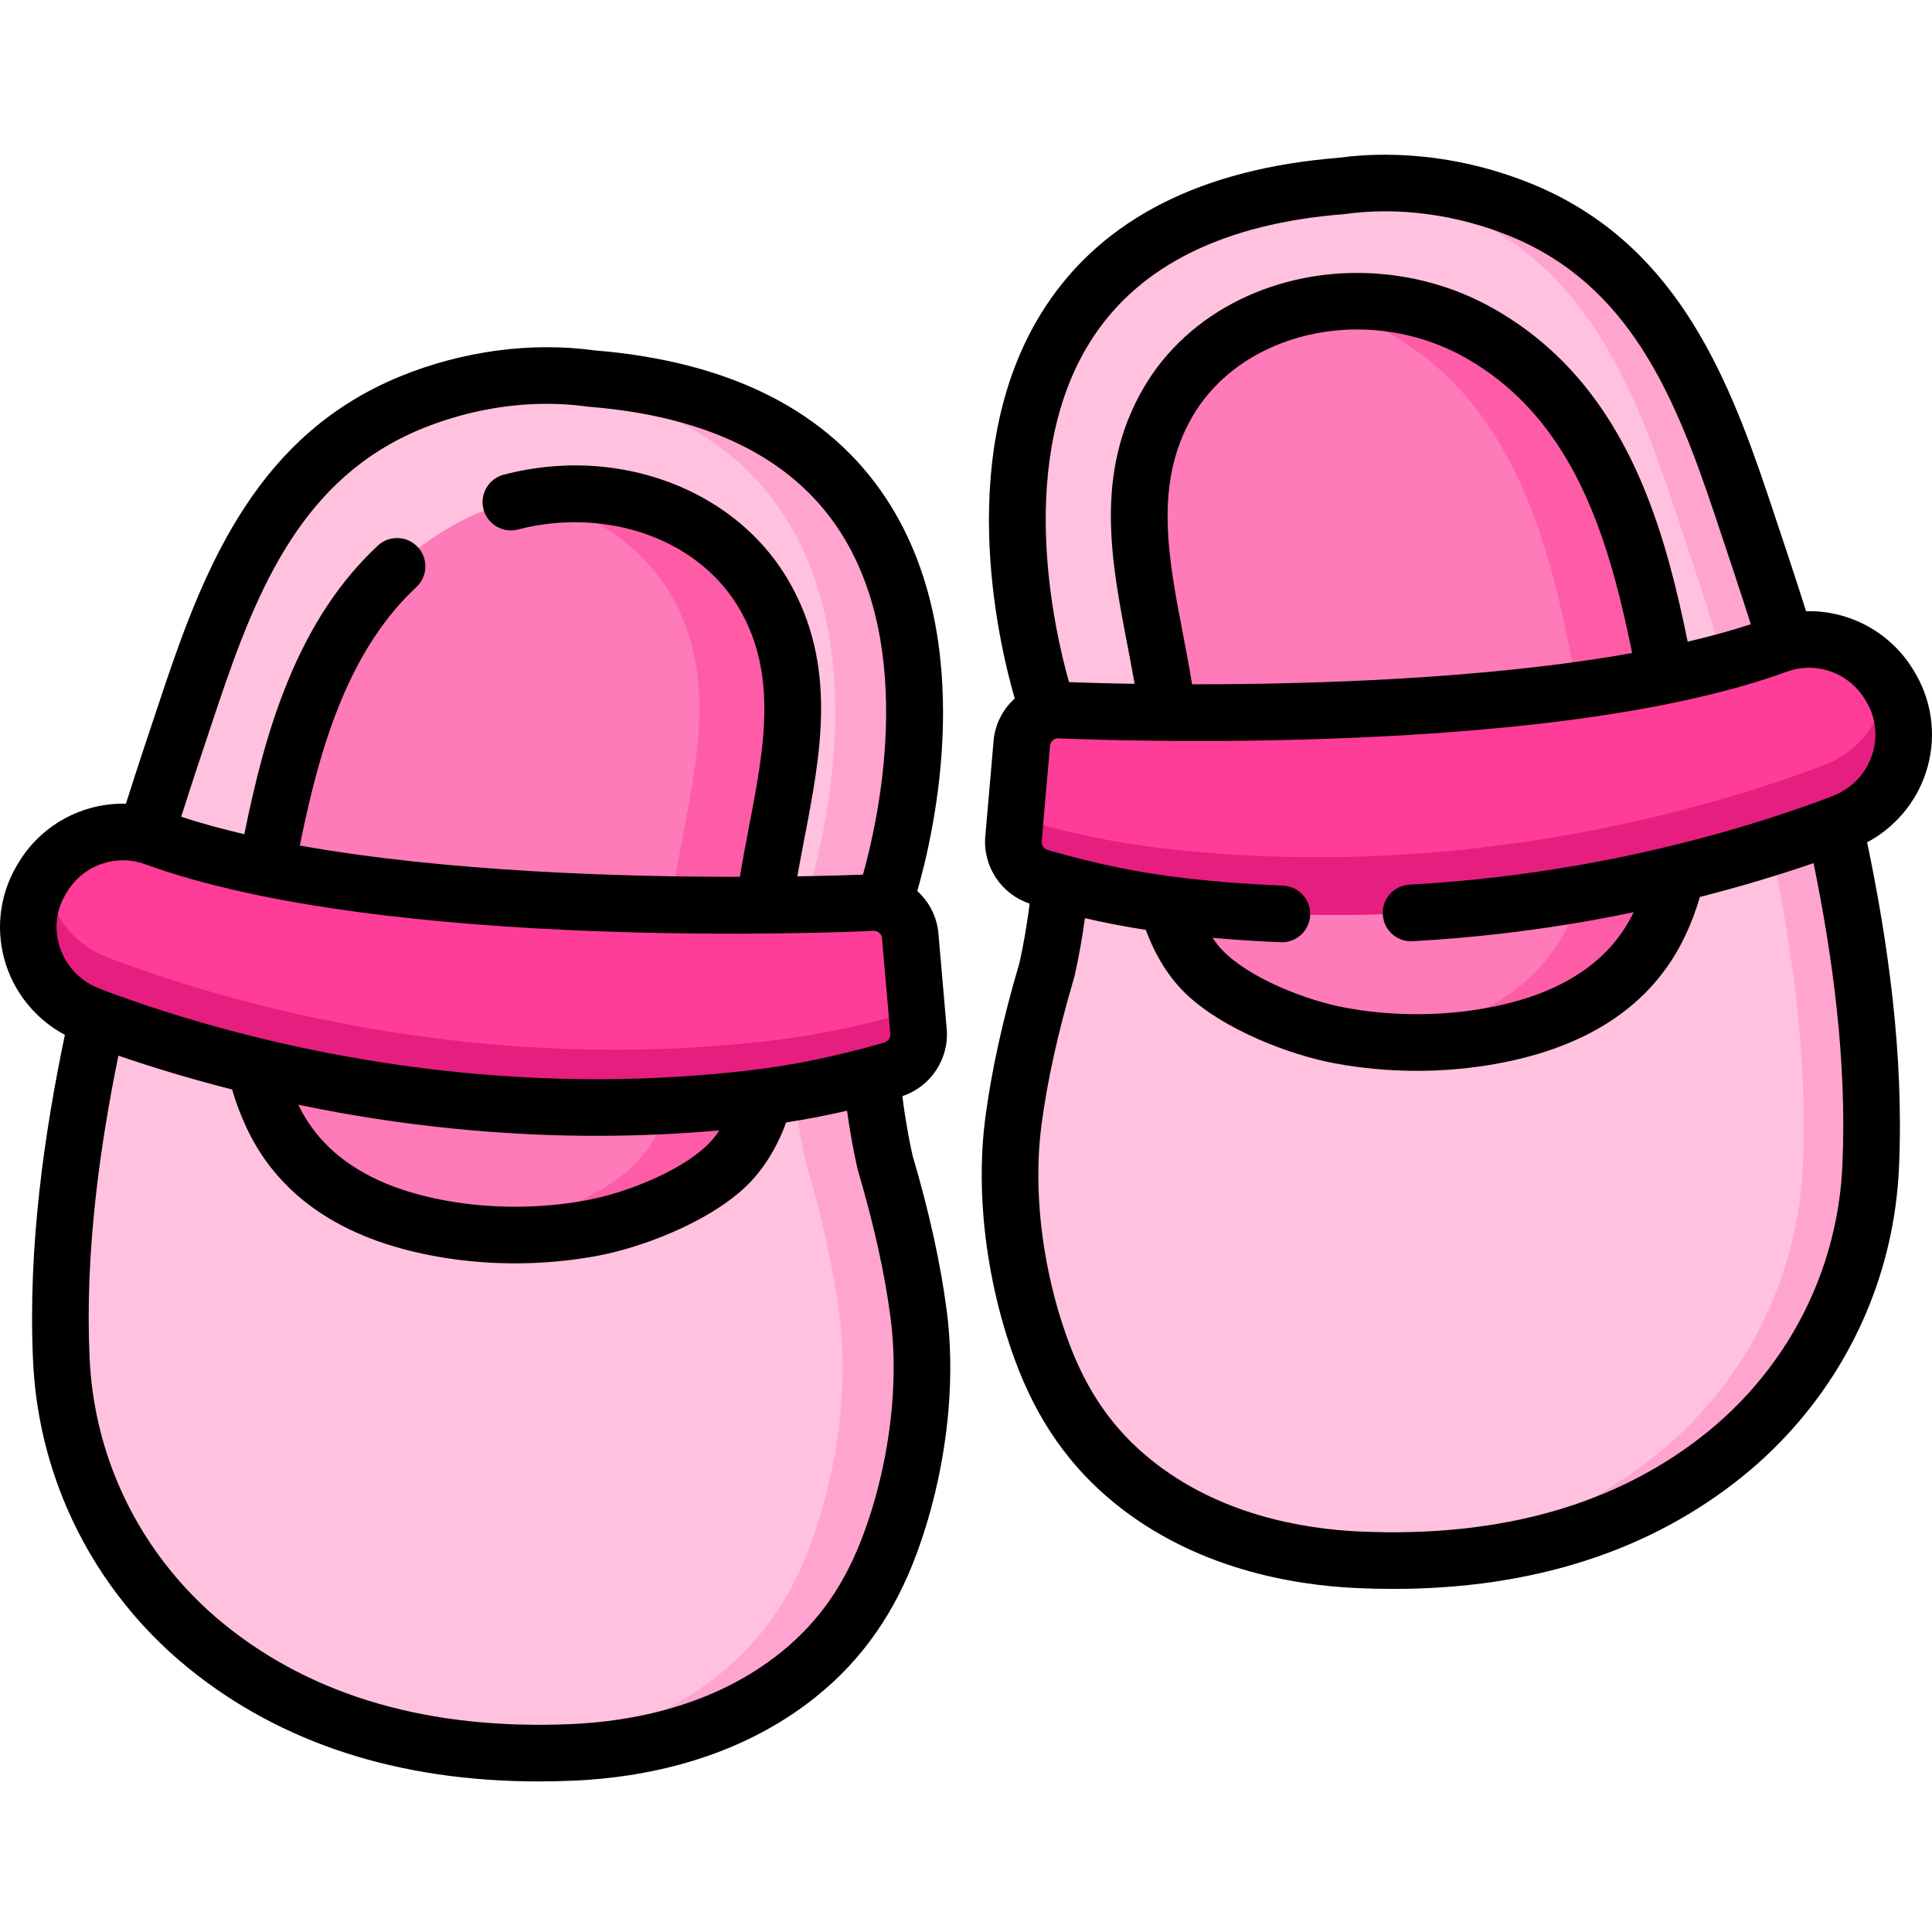 <svg height="511pt" viewBox="0 -40 511.999 511" width="511pt" xmlns="http://www.w3.org/2000/svg"><path d="m268.125 281.562c1.059 12.391 3.848 24.812 7.902 35.809 4.793 13.09 12.059 24.922 24.203 34.75 16.801 13.59 38.551 19.805 59.898 20.75 35.082 1.551 69.293-5.461 97.238-28.172 13.215-10.73 23.438-24.324 30.004-39.562 4.922-11.398 7.797-23.723 8.379-36.457 1.602-35.301-4.734-70.902-12.953-105.105-5.773-23.965-13.551-47.062-21.336-70.285-11.039-32.914-23.91-64.023-58.391-78.133-14.676-6.004-31.625-8.551-47.414-6.402-.051.008-.102.016-.152.023-122.258 9.691-78.109 137.852-78.109 137.852 8.414 25.969 2.414 58.863.508 67.75-.301 1.492-.508 2.309-.508 2.309-3.871 13.129-7.07 26.52-8.848 40.102-1.043 7.941-1.129 16.348-.422 24.773zm0 0" fill="#ffc1de"/><path d="m495.754 268.684c-.582 12.734-3.461 25.051-8.383 36.457-6.562 15.234-16.789 28.832-30.004 39.555-27.918 22.688-62.074 29.711-97.105 28.172 28.621-1.344 55.988-9.387 79.102-28.172 13.215-10.723 23.438-24.32 30-39.555 4.922-11.406 7.805-23.723 8.383-36.457 1.602-35.305-4.742-70.906-12.953-105.113-5.773-23.957-13.559-47.059-21.34-70.277-11.035-32.91-23.91-64.023-58.383-78.129-8.453-3.461-17.648-5.773-26.953-6.695 15.078-1.59 31.035.992 44.961 6.695 34.473 14.105 47.348 45.219 58.383 78.129 7.781 23.219 15.566 46.32 21.336 70.277 8.215 34.203 14.559 69.809 12.957 105.113zm0 0" fill="#ffa4cf"/><path d="m428.66 91.57c6.996 16.945 10.668 35.848 14.02 53.953 3.734 20.191 6.113 39.535-2.781 58.574-8.832 18.906-27.379 27.301-47.527 30.406-12.352 1.902-25.148 1.691-37.434-.617-11.227-2.105-26.621-8.215-35.125-16.105-10.027-9.305-13.957-26.305-11-39.324 8.57-37.73-19.789-77.086.715-112.363 5.211-8.961 13.203-16 22.492-20.523 18.73-9.129 41.836-8.035 59.914 2.145 18.277 10.297 29.348 25.988 36.727 43.855zm0 0" fill="#ff7ab8"/><path d="m439.902 204.098c-8.836 18.91-27.383 27.301-47.531 30.402-9.512 1.473-19.285 1.68-28.891.629 1.633-.168 3.262-.379 4.883-.629 20.148-3.102 38.695-11.496 47.527-30.402 8.895-19.039 6.516-38.387 2.781-58.574-3.352-18.105-7.023-37.004-14.023-53.953-7.375-17.867-18.449-33.562-36.727-43.855-6.281-3.543-13.164-5.984-20.27-7.266 14.988-2.789 30.992-.219 44.281 7.266 18.273 10.293 29.352 25.988 36.723 43.855 7.004 16.949 10.676 35.844 14.027 53.953 3.73 20.188 6.109 39.535-2.781 58.574zm0 0" fill="#ff5ca8"/><path d="m281.551 147.703s125.887 5.902 189.449-17.254c11.215-4.086 23.75.48 29.809 10.766.141.238.277.48.422.723 7.434 12.875 1.707 29.379-12 35.148-1.121.477-1.883.789-2.109.875-21.457 7.992-43.695 13.949-66.23 17.984-22.664 4.062-45.691 6.141-68.719 6.031-12.988-.059-25.977-.816-38.883-2.293-13.137-1.504-25.18-4.09-37.699-7.707-4.465-1.289-7.402-5.555-7-10.184l2.195-25.273c.469-5.441 5.336-9.426 10.766-8.816zm0 0" fill="#ff3d98"/><path d="m489.23 177.086c-1.117.473-1.879.789-2.109.871-21.461 7.992-43.699 13.957-66.227 17.988-22.668 4.062-45.699 6.141-68.73 6.031-12.984-.062-25.969-.812-38.875-2.293-13.145-1.5-25.18-4.09-37.703-7.711-4.465-1.289-7.402-5.555-6.996-10.184l.512-5.852c.559.297 1.16.539 1.793.719 12.512 3.621 24.559 6.211 37.691 7.711 12.906 1.484 25.891 2.234 38.887 2.293 23.031.109 46.059-1.973 68.719-6.031 22.539-4.031 44.77-9.996 66.227-17.988.23-.078.992-.398 2.113-.871 9.312-3.922 14.945-12.805 15.254-22.137.359.508.699 1.039 1.02 1.578.141.242.281.48.422.723 7.441 12.883 1.711 29.383-11.996 35.152zm0 0" fill="#e61e7f"/><path d="m243.875 332.582c-1.062 12.395-3.852 24.812-7.906 35.812-4.789 13.086-12.059 24.918-24.203 34.75-16.801 13.59-38.551 19.805-59.895 20.746-35.086 1.551-69.293-5.457-97.238-28.172-13.219-10.73-23.438-24.32-30.008-39.559-4.918-11.402-7.797-23.723-8.375-36.461-1.602-35.297 4.73-70.902 12.949-105.102 5.773-23.969 13.551-47.062 21.336-70.285 11.039-32.918 23.91-64.027 58.391-78.133 14.676-6.004 31.625-8.555 47.414-6.402.051.004.102.012.152.023 122.258 9.688 78.113 137.848 78.113 137.848-8.414 25.973-2.418 58.867-.512 67.754.305 1.492.512 2.305.512 2.305 3.867 13.129 7.07 26.523 8.848 40.102 1.039 7.945 1.129 16.348.422 24.773zm0 0" fill="#ffc1de"/><path d="m243.875 332.586c-1.062 12.387-3.852 24.809-7.902 35.805-4.793 13.094-12.059 24.918-24.211 34.754-16.797 13.586-38.547 19.809-59.895 20.746-6.543.293-13.047.281-19.5-.078 20.859-1.16 41.988-7.402 58.383-20.668 12.156-9.836 19.418-21.66 24.211-34.754 4.055-10.996 6.844-23.418 7.902-35.805.711-8.422.621-16.836-.418-24.781-1.781-13.574-4.984-26.969-8.855-40.094 0 0-.199-.82-.508-2.312-1.902-8.883-7.902-41.777.508-67.746 0 0 44.148-128.16-78.109-137.855-.051-.012-.102-.012-.152-.02-.309-.039-.629-.082-.938-.121 7.344-.859 14.766-.859 21.949.121.051.008.098.008.148.02 122.258 9.695 78.113 137.855 78.113 137.855-8.414 25.969-2.414 58.863-.512 67.746.309 1.492.512 2.312.512 2.312 3.871 13.125 7.07 26.52 8.852 40.094 1.039 7.945 1.129 16.355.422 24.781zm0 0" fill="#ffa4cf"/><path d="m83.34 142.59c-7 16.949-10.672 35.852-14.023 53.953-3.734 20.191-6.113 39.535 2.785 58.574 8.832 18.91 27.375 27.305 47.523 30.406 12.355 1.902 25.148 1.691 37.438-.613 11.223-2.109 26.617-8.215 35.121-16.105 10.031-9.309 13.957-26.309 11-39.328-8.566-37.73 19.793-77.086-.715-112.359-5.211-8.965-13.203-16-22.488-20.527-18.73-9.129-41.84-8.035-59.918 2.148-18.277 10.293-29.348 25.988-36.723 43.852zm0 0" fill="#ff7ab8"/><path d="m203.188 229.473c2.953 13.027-.969 30.023-11.004 39.328-8.504 7.891-23.898 14.004-35.125 16.105-10.781 2.031-21.969 2.441-32.902 1.219 2.742-.309 5.473-.707 8.172-1.219 11.227-2.102 26.621-8.215 35.125-16.105 10.023-9.305 13.957-26.301 10.996-39.328-8.562-37.723 19.797-77.078-.711-112.355-5.211-8.961-13.207-16.004-22.488-20.527-4.863-2.371-10.016-4.051-15.297-5.062 13.453-2.531 27.691-.949 40.027 5.062 9.281 4.523 17.273 11.566 22.488 20.527 20.508 35.277-7.855 74.633.719 112.355zm0 0" fill="#ff5ca8"/><path d="m230.445 198.723s-125.883 5.902-189.445-17.254c-11.219-4.086-23.754.48-29.809 10.77-.141.238-.281.477-.422.719-7.438 12.879-1.707 29.383 11.996 35.152 1.125.473 1.887.789 2.109.871 21.461 7.996 43.699 13.949 66.23 17.988 22.664 4.062 45.691 6.137 68.723 6.031 12.988-.062 25.973-.816 38.879-2.293 13.141-1.504 25.18-4.094 37.703-7.711 4.461-1.289 7.402-5.555 7-10.184l-2.195-25.273c-.473-5.441-5.34-9.426-10.77-8.816zm0 0" fill="#ff3d98"/><path d="m22.766 228.105c1.121.473 1.883.793 2.109.871 21.461 7.992 43.699 13.957 66.23 17.988 22.668 4.062 45.695 6.141 68.727 6.031 12.984-.059 25.969-.809 38.875-2.293 13.145-1.5 25.18-4.09 37.707-7.711 4.461-1.289 7.402-5.551 6.992-10.184l-.512-5.852c-.559.301-1.16.539-1.789.719-12.516 3.621-24.562 6.215-37.695 7.715-12.906 1.48-25.891 2.23-38.887 2.289-23.027.109-46.059-1.973-68.719-6.031-22.539-4.031-44.766-9.996-66.227-17.988-.23-.078-.988-.398-2.109-.871-9.316-3.922-14.945-12.805-15.258-22.137-.359.508-.699 1.039-1.02 1.582-.141.238-.281.477-.418.719-7.445 12.883-1.711 29.383 11.992 35.152zm0 0" fill="#e61e7f"/><path d="m250.891 306.836c-1.641-12.547-4.598-25.988-9.039-41.078-.062-.262-.211-.906-.422-1.93-.449-2.105-1.453-7.145-2.297-13.84 7.523-2.496 12.441-9.875 11.754-17.824l-2.195-25.27c-.383-4.379-2.375-8.332-5.609-11.258 4.438-15.34 16.383-66.43-8.141-103.867-15.223-23.234-41.328-36.5-77.594-39.43-16.652-2.266-34.855.184-51.262 6.895-37.363 15.285-51.445 49.234-62.664 82.691l-.324.969c-3.262 9.723-6.559 19.602-9.727 29.598-11.453-.285-22.551 5.582-28.648 15.941l-.449.77c-4.586 7.941-5.531 17.5-2.594 26.234 2.652 7.895 8.23 14.43 15.516 18.309-5.367 25.719-9.82 55.871-8.441 86.293.617 13.559 3.641 26.707 8.98 39.086 7.07 16.402 18.191 31.07 32.164 42.414 24.566 19.965 55.781 30.059 92.895 30.059 3.098 0 6.23-.07 9.41-.211 17.648-.781 43.129-5.301 64.285-22.414 12.062-9.762 20.742-22.191 26.523-37.984 4.352-11.801 7.234-24.863 8.34-37.766 0-.004 0-.008 0-.016.773-9.246.621-18.121-.461-26.371zm-193.566-159.172.324-.969c10.535-31.414 22.598-60.676 54.117-73.574 10.633-4.348 22.105-6.605 33.16-6.605 3.508 0 6.973.227 10.355.688.207.031.414.059.617.074 31.508 2.5 53.867 13.488 66.457 32.668 20.816 31.711 10.168 77.746 6.34 91.34-2.605.102-8.754.316-17.387.453.59-3.371 1.238-6.777 1.902-10.227 4.324-22.477 8.797-45.711-4.258-68.168-5.828-10.023-14.711-18.148-25.688-23.5-15.133-7.375-32.812-8.988-49.777-4.543-4.008 1.051-6.406 5.148-5.355 9.16 1.051 4.008 5.148 6.402 9.16 5.355 13.301-3.484 27.66-2.203 39.398 3.516 8.293 4.043 14.965 10.113 19.289 17.555 10.23 17.598 6.473 37.121 2.496 57.789-.84 4.359-1.668 8.762-2.395 13.191-30.988.031-77.719-1.316-116.625-8.289 2.793-13.73 5.969-26.387 10.816-38.125 5.246-12.707 11.816-22.648 20.086-30.387 3.023-2.832 3.18-7.578.348-10.605-2.828-3.023-7.578-3.18-10.602-.348-9.867 9.23-17.621 20.883-23.703 35.613-5.305 12.852-8.699 26.324-11.652 40.844-5.895-1.375-11.508-2.906-16.734-4.621 3.035-9.535 6.188-18.977 9.309-28.285zm-41.422 62.992c-1.59-4.719-1.105-9.672 1.363-13.945l.391-.668c3.195-5.426 8.941-8.559 14.918-8.559 1.953 0 3.934.336 5.855 1.035 64.242 23.402 187.168 17.941 192.367 17.699.164-.008.324-.023.484-.039.77-.086 1.324.219 1.656.488.328.27.734.754.805 1.523l2.195 25.27c.09 1.055-.586 2.031-1.609 2.328-12.863 3.715-24.453 6.086-36.473 7.461-12.496 1.434-25.301 2.188-38.062 2.246-22.238.098-44.891-1.887-67.363-5.914-22.512-4.035-44.355-9.965-64.898-17.617-.258-.102-.914-.379-1.852-.77-4.617-1.945-8.18-5.785-9.777-10.539zm174.762 48.402c-1.074 1.586-2.266 3.023-3.582 4.246-7.395 6.859-21.395 12.352-31.406 14.23-11.391 2.137-23.465 2.336-34.91.574-21.031-3.242-35.055-11.941-41.703-25.844 3.559.734 7.129 1.441 10.719 2.086 22.793 4.086 45.781 6.156 68.367 6.156.57 0 1.145-.004 1.715-.008 10.293-.047 20.617-.531 30.801-1.441zm45.734 72.891c-.992 11.586-3.574 23.289-7.477 33.863-4.895 13.375-11.844 23.383-21.875 31.496-17.977 14.543-40.109 18.406-55.512 19.086-37.477 1.66-68.5-7.258-92.176-26.5-12.102-9.828-21.73-22.52-27.848-36.711-4.621-10.707-7.234-22.086-7.77-33.824-1.266-27.91 2.699-55.879 7.633-80.098 9.82 3.367 19.891 6.355 30.141 8.965.977 3.355 2.219 6.715 3.785 10.066 8.836 18.914 26.73 30.57 53.18 34.645 5.906.91 11.953 1.363 18.012 1.363 7.387 0 14.785-.676 21.953-2.02 11.75-2.207 28.918-8.773 38.84-17.98 4.824-4.473 8.586-10.566 11.047-17.348 5.355-.832 10.695-1.844 16.148-3.102.793 5.781 1.684 10.352 2.262 13.047.348 1.715.586 2.648.586 2.648.023.09.051.195.078.281 4.242 14.402 7.059 27.145 8.605 38.957.941 7.188 1.07 14.98.387 23.164zm0 0"/><path d="m510.32 164.418c2.934-8.734 1.988-18.297-2.594-26.234l-.453-.773c-6.094-10.355-17.191-16.219-28.645-15.938-3.172-9.996-6.469-19.875-9.73-29.602l-.324-.965c-11.219-33.461-25.297-67.406-62.66-82.691-16.387-6.703-34.566-9.156-51.258-6.895-36.27 2.926-62.375 16.191-77.598 39.43-24.527 37.434-12.578 88.523-8.145 103.867-3.23 2.922-5.227 6.879-5.605 11.254l-2.195 25.273c-.691 7.945 4.227 15.324 11.75 17.824-.848 6.715-1.855 11.781-2.312 13.91-.195.969-.344 1.605-.402 1.855-4.441 15.094-7.398 28.531-9.043 41.078-1.078 8.25-1.234 17.125-.457 26.375v.016c1.102 12.902 3.988 25.961 8.332 37.75 5.789 15.809 14.469 28.238 26.531 38.004 21.152 17.109 46.633 21.629 64.285 22.41 3.18.141 6.312.211 9.406.211 37.113 0 68.332-10.094 92.895-30.055 13.973-11.348 25.098-26.016 32.164-42.414 5.344-12.379 8.367-25.531 8.984-39.09 1.379-30.418-3.074-60.574-8.438-86.293 7.281-3.883 12.859-10.414 15.512-18.309zm-220.711-115.445c12.586-19.207 34.953-30.215 66.488-32.715.207-.016.367-.035.57-.066 14.086-1.918 29.559.18 43.562 5.91 31.52 12.895 43.586 42.16 54.117 73.574l.324.969c3.121 9.305 6.273 18.75 9.309 28.285-5.227 1.715-10.84 3.246-16.734 4.621-2.953-14.523-6.344-27.992-11.652-40.844-9.055-21.93-22.133-37.477-39.98-47.527-20.516-11.559-46.148-12.461-66.883-2.355-10.98 5.352-19.863 13.477-25.688 23.5-13.055 22.457-8.582 45.695-4.258 68.168.664 3.449 1.309 6.855 1.895 10.227-8.637-.137-14.785-.352-17.383-.453-3.848-13.574-14.523-59.492 6.312-91.293zm26.309 91.871c-.727-4.43-1.559-8.832-2.398-13.191-3.977-20.668-7.734-40.191 2.496-57.785 4.324-7.441 10.996-13.512 19.289-17.555 7.547-3.676 15.922-5.5 24.355-5.5 9.867 0 19.809 2.496 28.59 7.441 14.805 8.336 25.754 21.48 33.473 40.18 4.848 11.738 8.02 24.395 10.816 38.125-38.902 6.969-85.633 8.316-116.621 8.285zm172.336 127.496c-.531 11.734-3.148 23.117-7.77 33.828-6.113 14.188-15.742 26.879-27.848 36.707-23.676 19.242-54.684 28.156-92.176 26.5-15.398-.68-37.531-4.543-55.508-19.086-10.031-8.113-16.984-18.125-21.883-31.512-3.895-10.559-6.477-22.262-7.469-33.848-.688-8.184-.559-15.977.387-23.168 1.543-11.809 4.359-24.551 8.602-38.953.027-.086.055-.191.078-.281 0 0 .238-.934.574-2.574.582-2.719 1.477-7.316 2.273-13.125 5.457 1.262 10.801 2.273 16.156 3.109 2.461 6.777 6.219 12.871 11.039 17.344 9.922 9.207 27.09 15.773 38.844 17.98 7.164 1.344 14.562 2.02 21.949 2.02 6.059 0 12.109-.453 18.016-1.363 26.449-4.074 44.344-15.73 53.18-34.645 1.566-3.352 2.809-6.711 3.785-10.07 10.25-2.605 20.316-5.594 30.133-8.961 4.934 24.227 8.902 52.184 7.637 80.098zm7.844-108.703c-1.598 4.754-5.164 8.594-9.777 10.535-.938.395-1.598.672-1.82.758-20.574 7.664-42.422 13.598-64.934 17.633-15.297 2.742-30.785 4.551-46.035 5.379-4.137.227-7.309 3.762-7.082 7.898.223 4.137 3.75 7.332 7.898 7.086 15.859-.863 31.965-2.746 47.867-5.594 3.594-.645 7.16-1.352 10.719-2.09-6.648 13.906-20.672 22.605-41.703 25.844-11.445 1.766-23.52 1.566-34.91-.574-10.008-1.879-24.012-7.371-31.406-14.23-1.32-1.223-2.516-2.664-3.59-4.254 6.008.535 12.059.938 18.09 1.176.102.004.199.004.301.004 4.008 0 7.332-3.168 7.492-7.211.16-4.137-3.062-7.629-7.207-7.789-8.648-.34-17.348-1.004-25.855-1.977-12.023-1.375-23.613-3.746-36.477-7.461-1.02-.297-1.695-1.277-1.605-2.328l2.195-25.273c.066-.77.473-1.254.805-1.523.328-.27.887-.574 1.652-.488.16.02.324.031.484.039.32.016 32.234 1.473 71.512.062 53.094-1.914 93.758-7.887 120.855-17.762 7.801-2.84 16.535.324 20.773 7.523l.391.668c2.469 4.273 2.953 9.227 1.367 13.949zm0 0"/></svg>